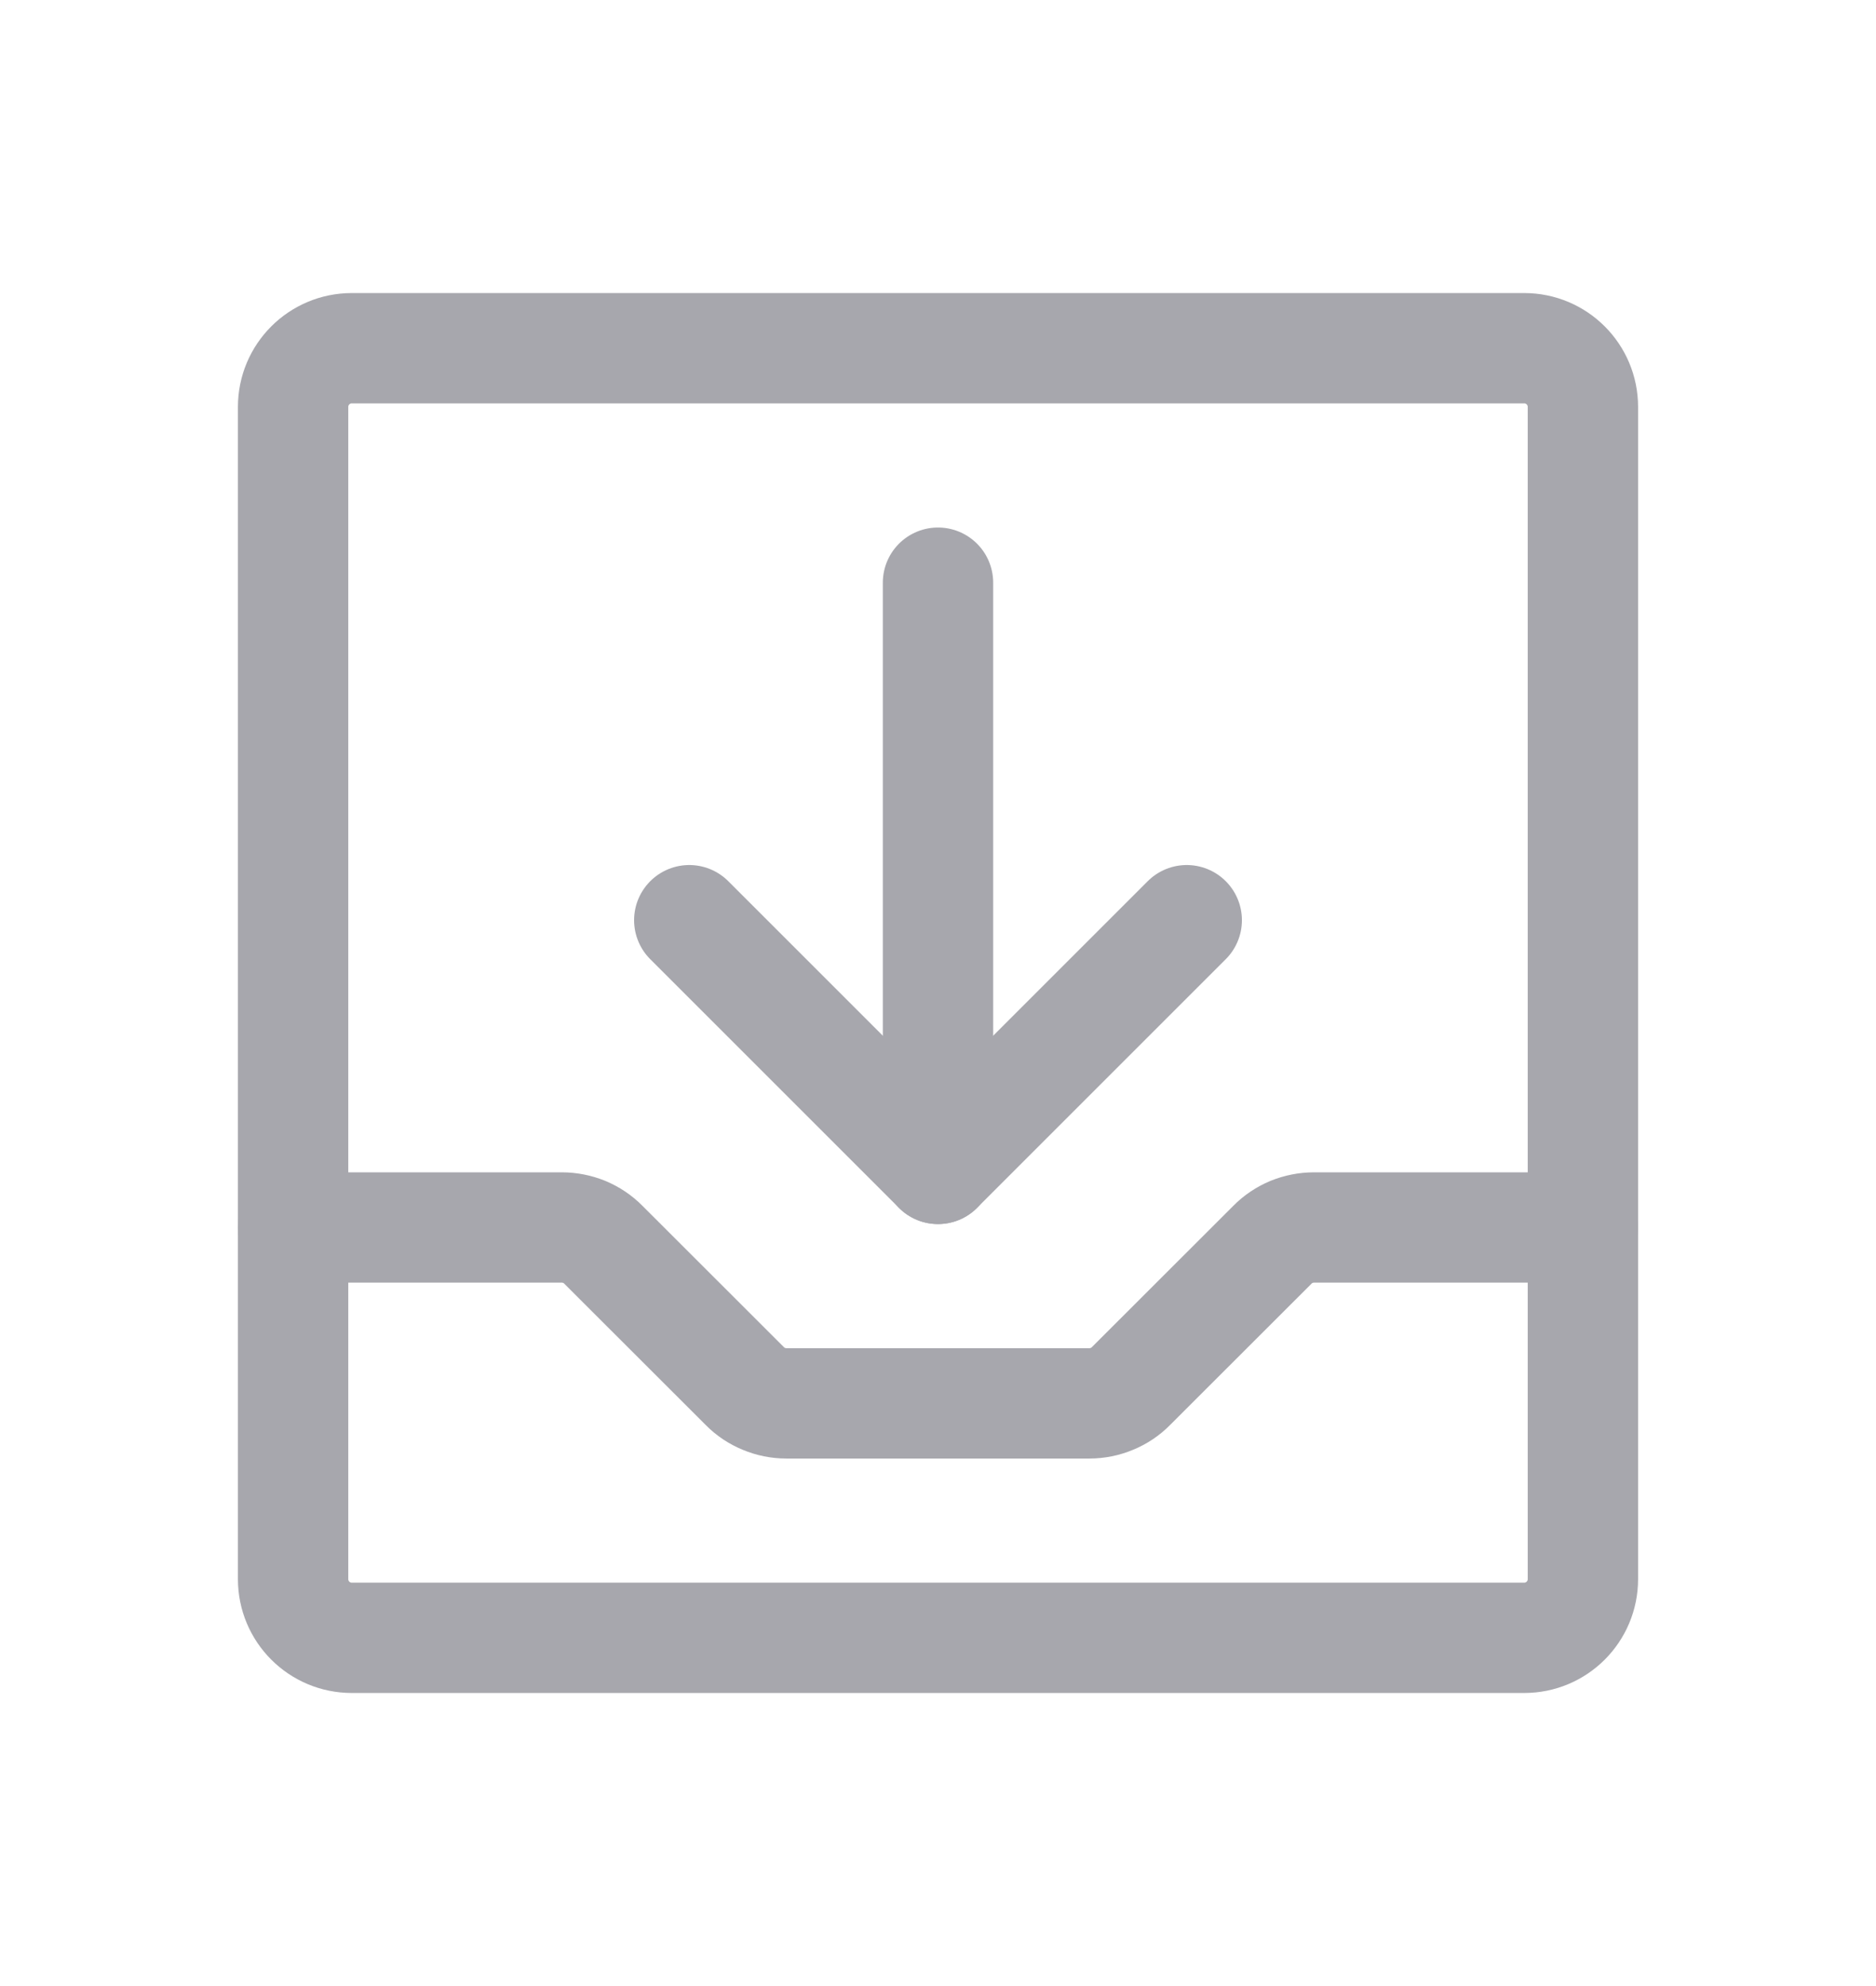 <svg width="17" height="18" viewBox="0 0 17 18" fill="none" xmlns="http://www.w3.org/2000/svg">
<path d="M13.812 3.156H3.188C2.894 3.156 2.656 3.394 2.656 3.688V14.312C2.656 14.606 2.894 14.844 3.188 14.844H13.812C14.106 14.844 14.344 14.606 14.344 14.312V3.688C14.344 3.394 14.106 3.156 13.812 3.156Z" stroke="#A7A7AD" stroke-linecap="round" stroke-linejoin="round"/>
<path d="M6.246 8.34L8.5 10.594L10.754 8.34" stroke="#A7A7AD" stroke-linecap="round" stroke-linejoin="round"/>
<path d="M8.5 5.281V10.594" stroke="#A7A7AD" stroke-linecap="round" stroke-linejoin="round"/>
<path d="M2.655 11.125H5.091C5.161 11.125 5.23 11.139 5.295 11.165C5.359 11.192 5.418 11.231 5.467 11.281L6.75 12.563C6.799 12.613 6.858 12.652 6.922 12.678C6.986 12.705 7.056 12.719 7.125 12.719H9.873C9.942 12.719 10.012 12.705 10.076 12.678C10.14 12.652 10.199 12.613 10.248 12.563L11.531 11.281C11.58 11.231 11.639 11.192 11.703 11.165C11.768 11.139 11.837 11.125 11.907 11.125H14.343" stroke="#A7A7AD" stroke-linecap="round" stroke-linejoin="round"/>
</svg>
